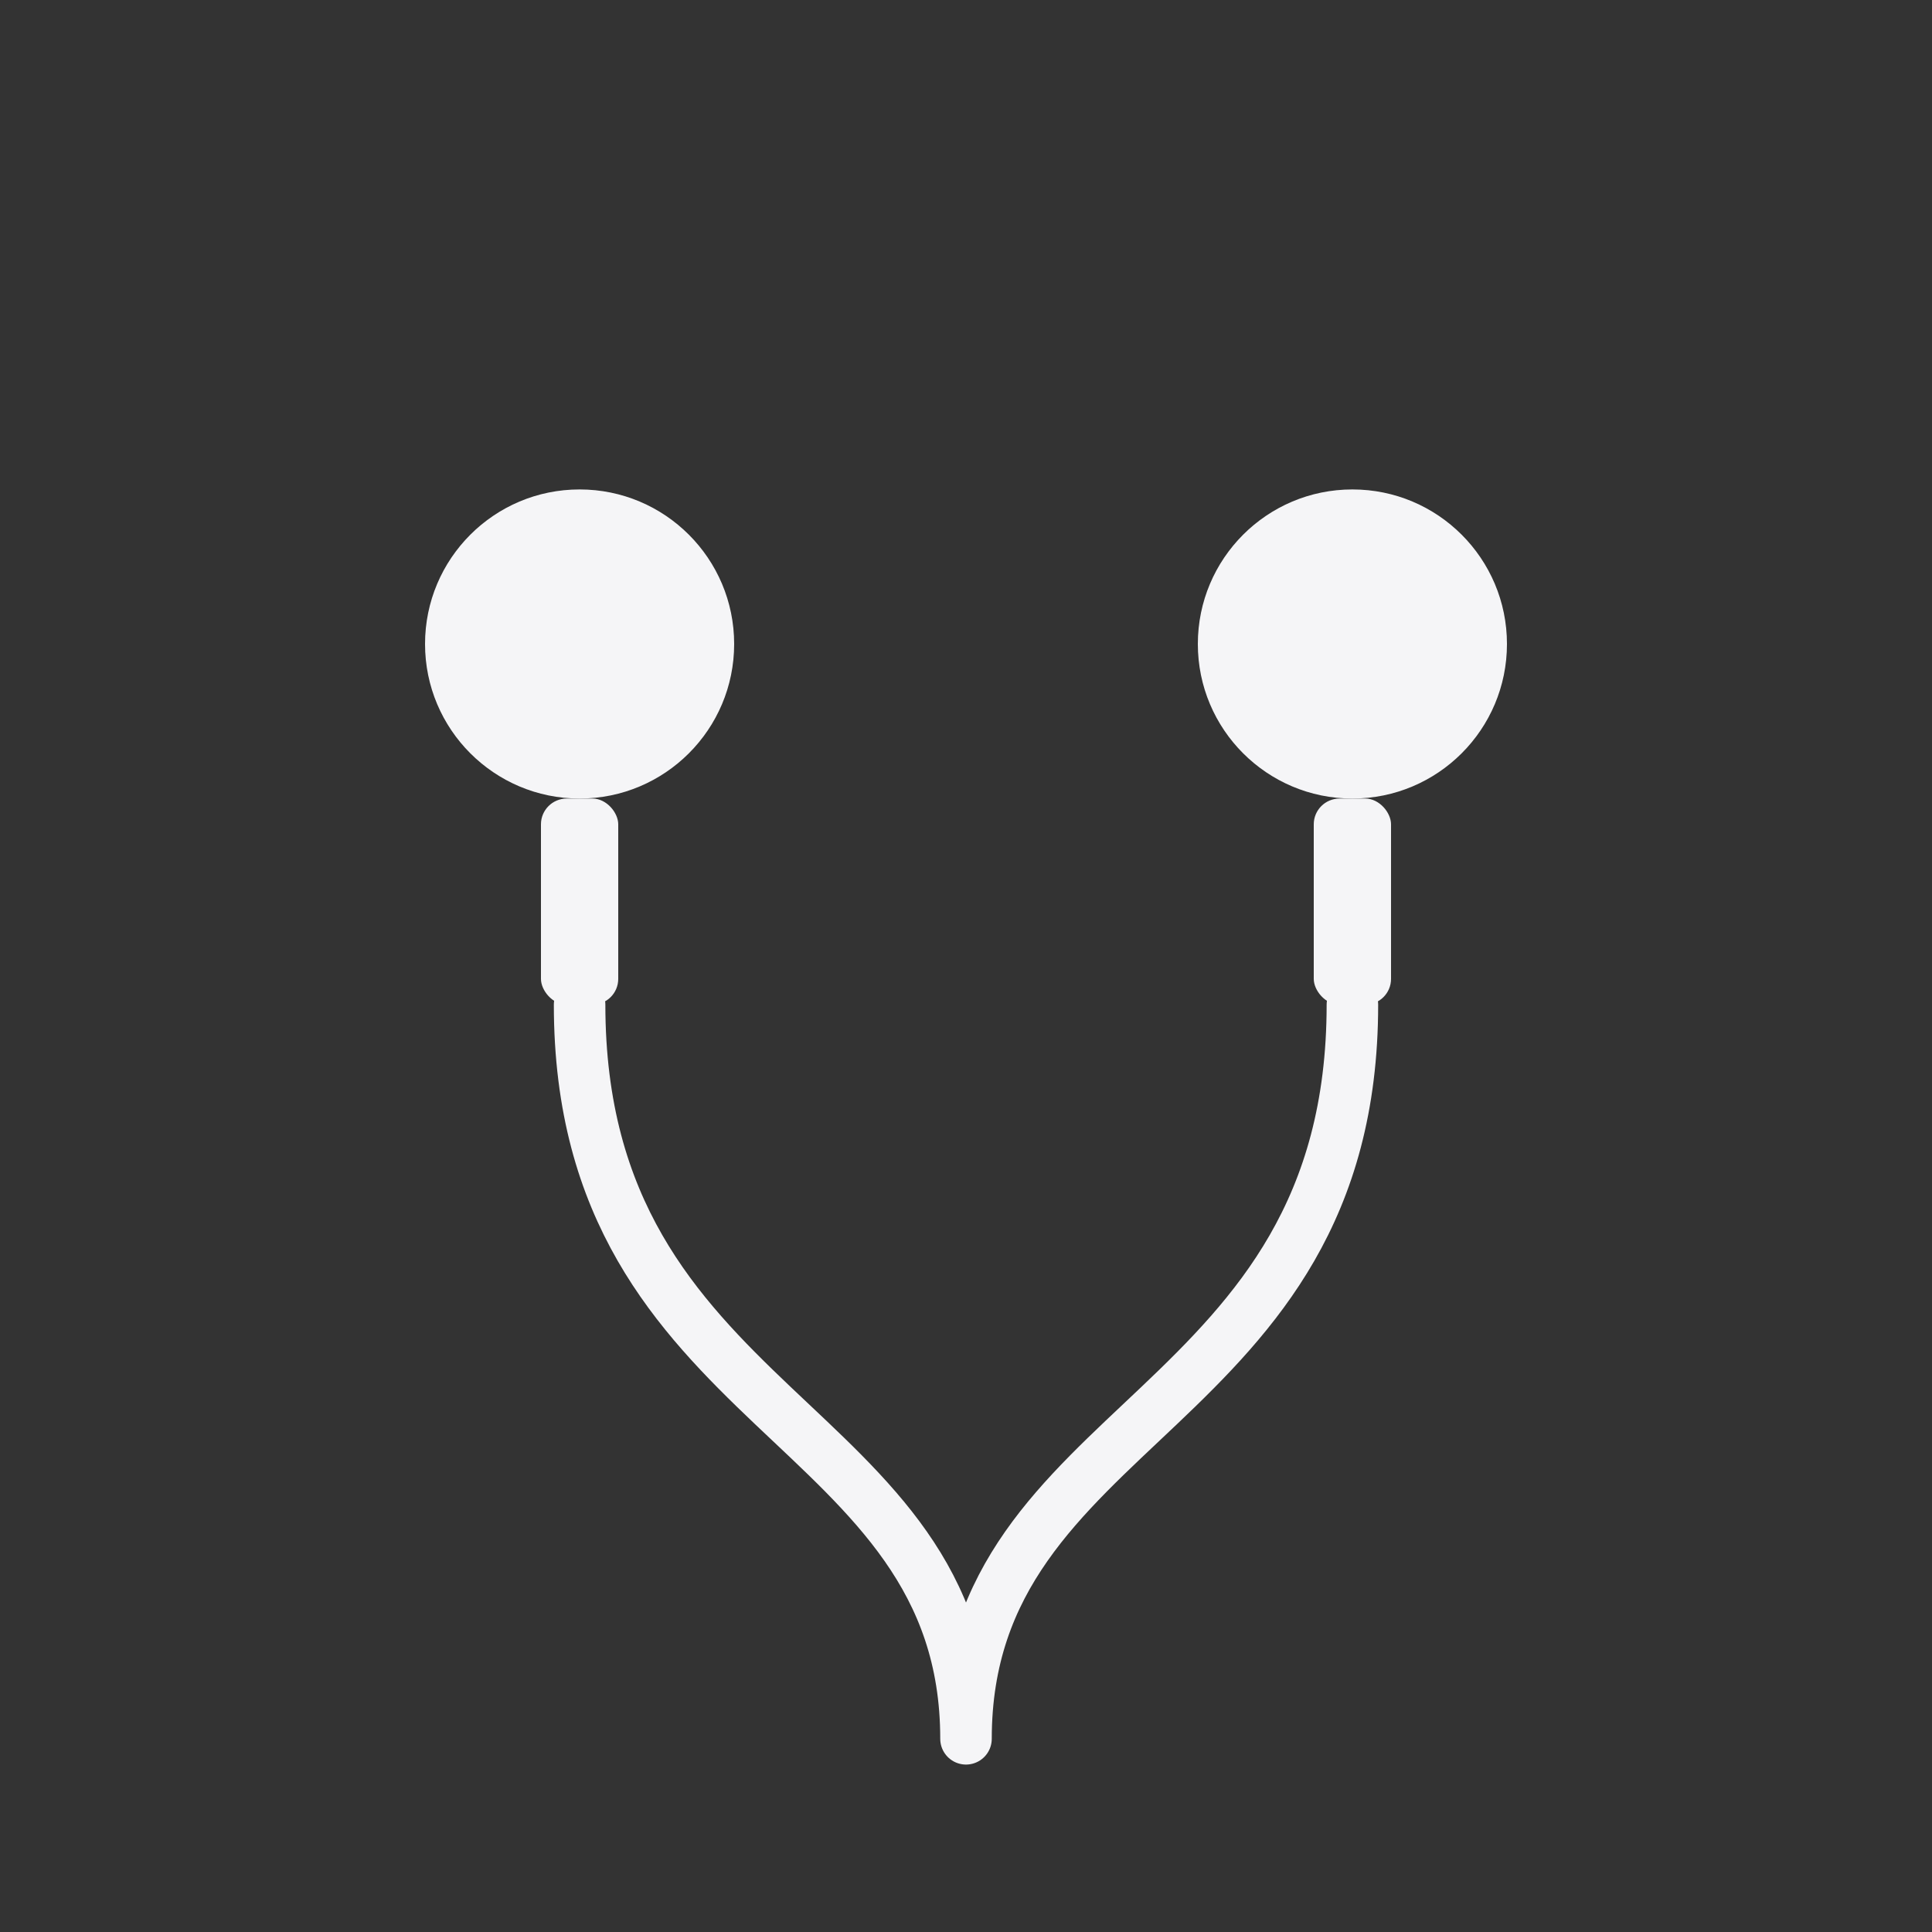 <?xml version="1.0" encoding="utf-8" ?>
<svg baseProfile="full" height="150" version="1.1" width="150" xmlns="http://www.w3.org/2000/svg" xmlns:ev="http://www.w3.org/2001/xml-events" xmlns:xlink="http://www.w3.org/1999/xlink"><rect width="100%" height="100%" fill="#333333" stroke="none"/><defs /><circle cx="45" cy="50" fill="#F5F5F7" r="12" /><circle cx="105" cy="50" fill="#F5F5F7" r="12" /><rect fill="#F5F5F7" height="16" rx="2" width="6" x="42" y="62" /><rect fill="#F5F5F7" height="16" rx="2" width="6" x="102" y="62" /><path d="M45,78 C45,110 75,110 75,135 M105,78 C105,110 75,110 75,135" fill="none" stroke="#F5F5F7" stroke-linecap="round" stroke-width="4" /></svg>